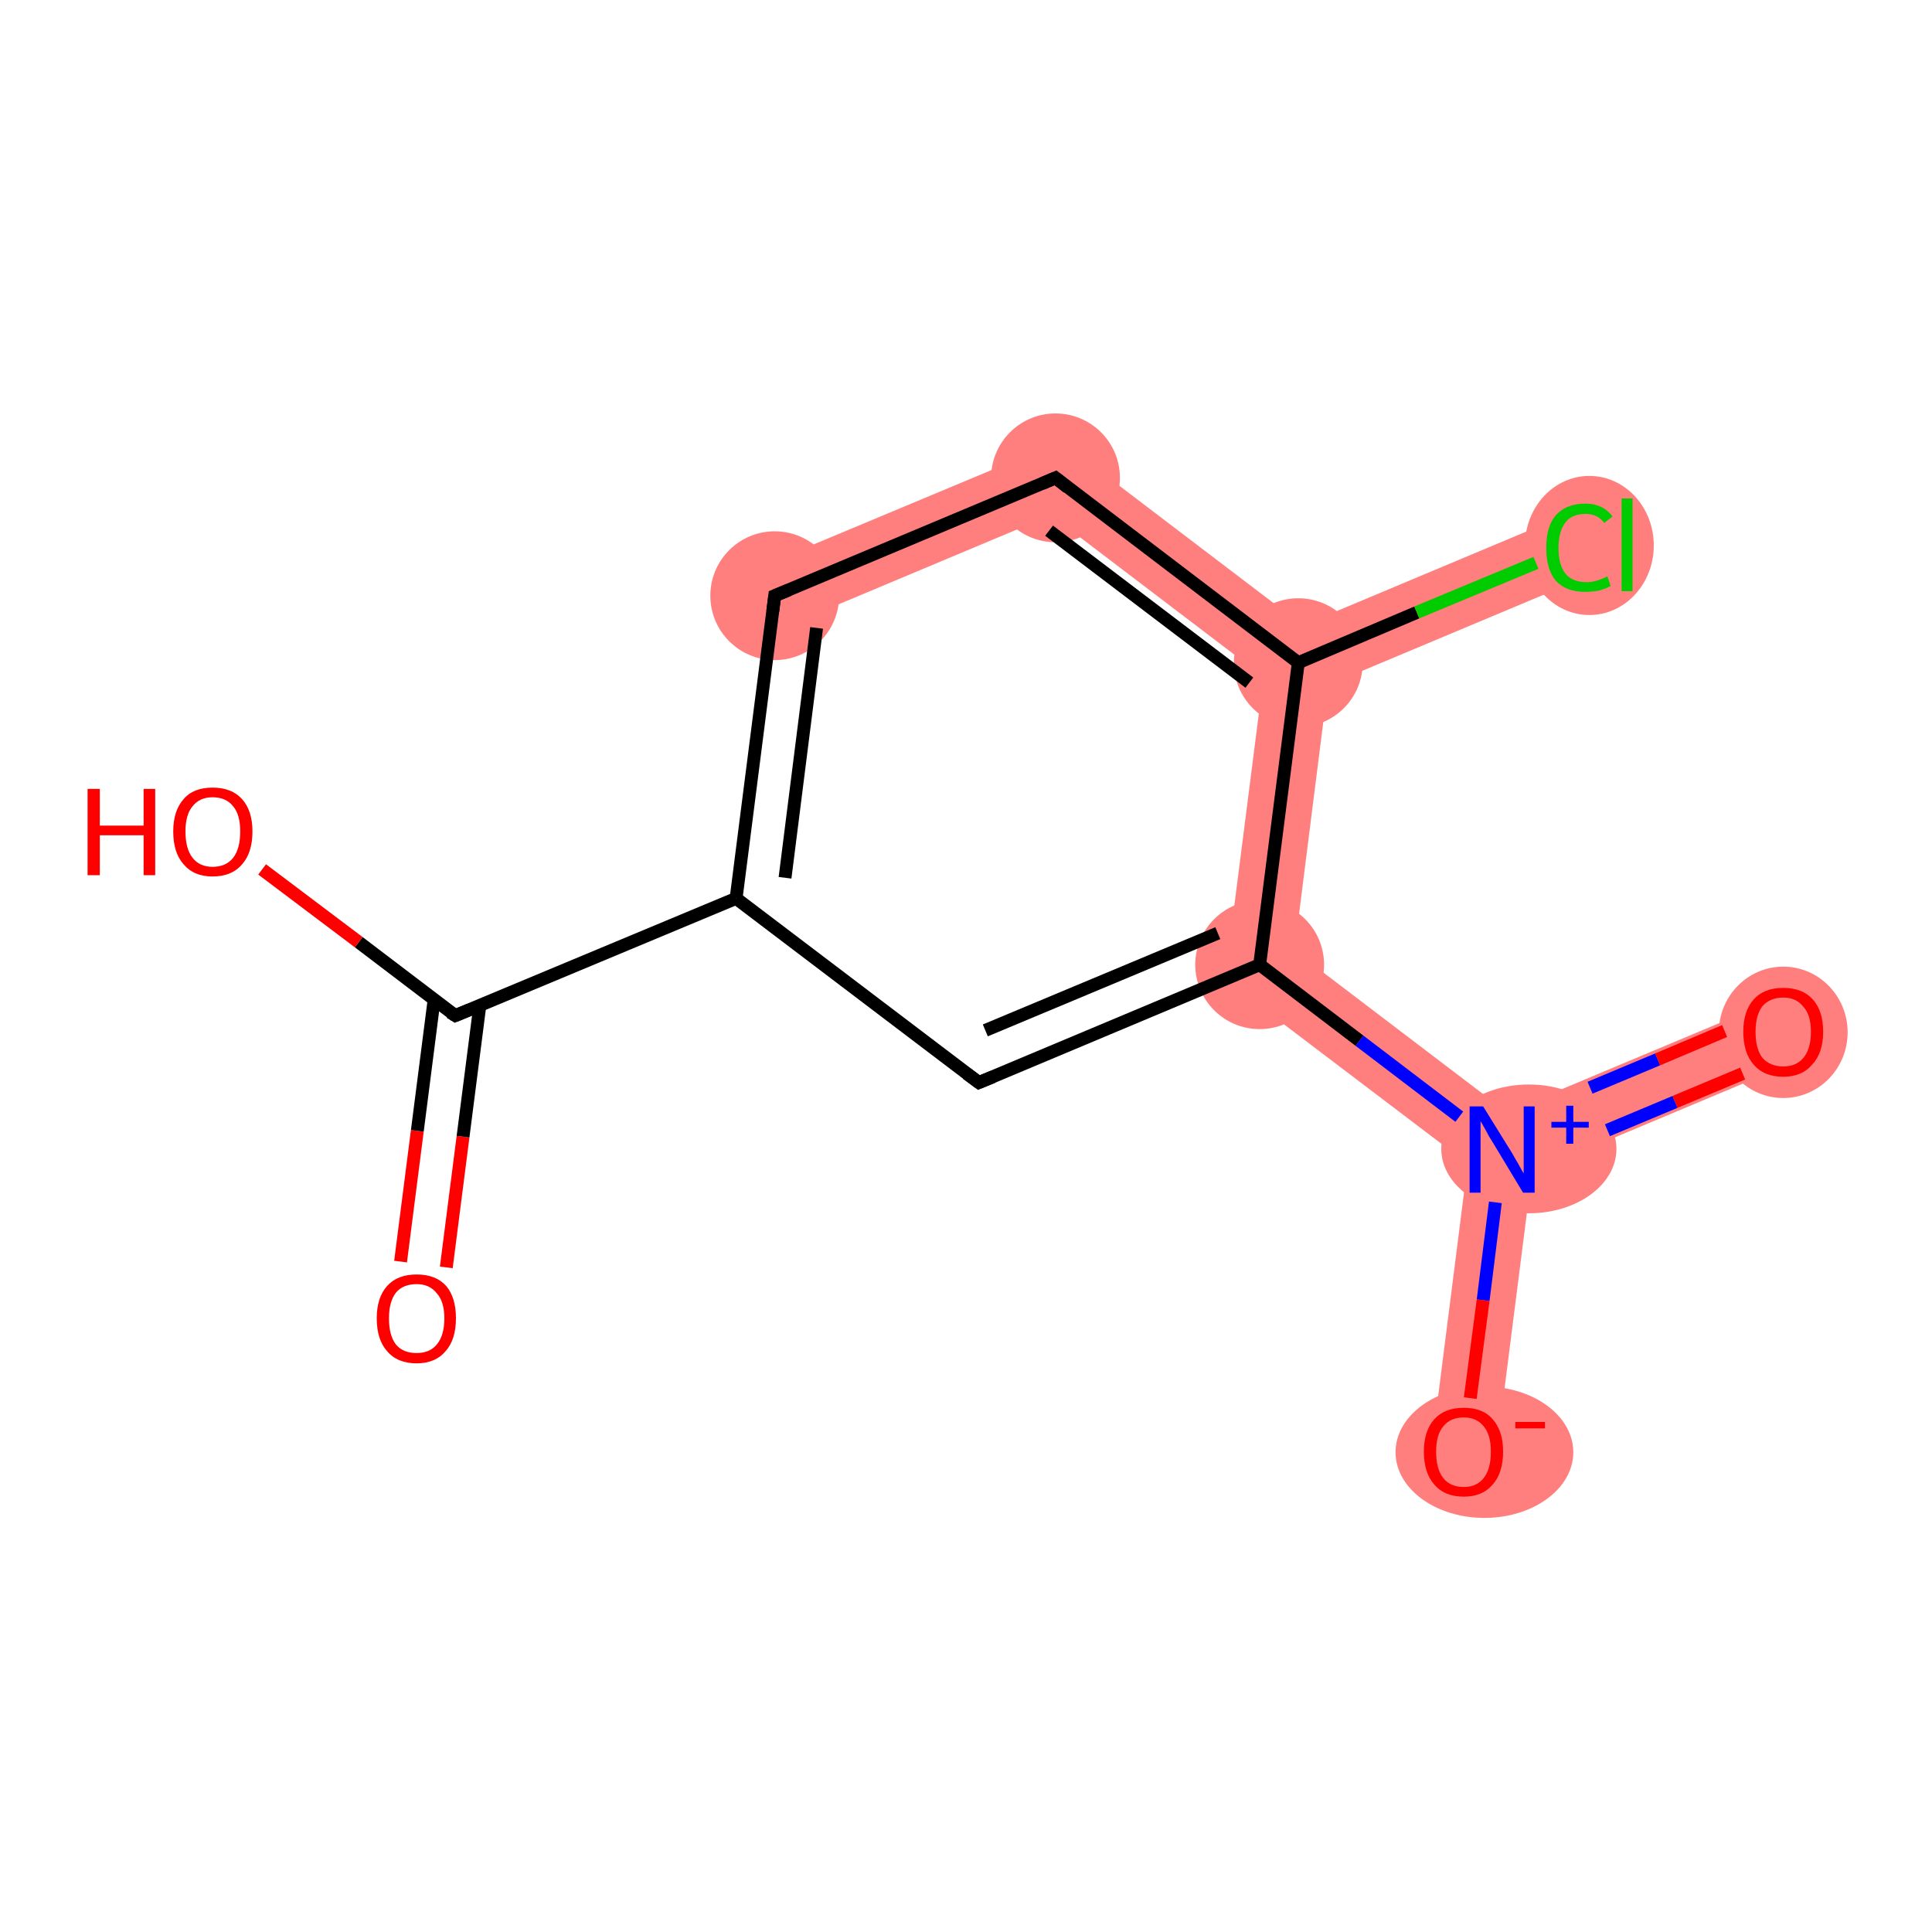 <?xml version='1.0' encoding='iso-8859-1'?>
<svg version='1.1' baseProfile='full'
              xmlns='http://www.w3.org/2000/svg'
                      xmlns:rdkit='http://www.rdkit.org/xml'
                      xmlns:xlink='http://www.w3.org/1999/xlink'
                  xml:space='preserve'
width='300px' height='300px' viewBox='0 0 300 300'>
<!-- END OF HEADER -->
<rect style='opacity:1.0;fill:#FFFFFF;stroke:none' width='300.0' height='300.0' x='0.0' y='0.0'> </rect>
<path class='bond-4 atom-4 atom-5' d='M 164.7,68.5 L 163.2,80.0 L 122.2,97.2 L 118.3,87.9 Z' style='fill:#FF7F7F;fill-rule:evenodd;fill-opacity:1;stroke:#FF7F7F;stroke-width:0.0px;stroke-linecap:butt;stroke-linejoin:miter;stroke-opacity:1;' />
<path class='bond-5 atom-5 atom-6' d='M 164.7,68.5 L 202.3,97.1 L 201.6,102.9 L 196.2,105.1 L 163.2,80.0 Z' style='fill:#FF7F7F;fill-rule:evenodd;fill-opacity:1;stroke:#FF7F7F;stroke-width:0.0px;stroke-linecap:butt;stroke-linejoin:miter;stroke-opacity:1;' />
<path class='bond-6 atom-6 atom-7' d='M 243.3,79.9 L 247.2,89.2 L 206.2,106.4 L 201.6,102.9 L 202.3,97.1 Z' style='fill:#FF7F7F;fill-rule:evenodd;fill-opacity:1;stroke:#FF7F7F;stroke-width:0.0px;stroke-linecap:butt;stroke-linejoin:miter;stroke-opacity:1;' />
<path class='bond-7 atom-6 atom-8' d='M 201.6,102.9 L 206.2,106.4 L 201.0,147.6 L 190.2,152.1 L 196.2,105.1 Z' style='fill:#FF7F7F;fill-rule:evenodd;fill-opacity:1;stroke:#FF7F7F;stroke-width:0.0px;stroke-linecap:butt;stroke-linejoin:miter;stroke-opacity:1;' />
<path class='bond-8 atom-8 atom-9' d='M 201.0,147.6 L 234.0,172.7 L 233.3,178.5 L 227.9,180.7 L 190.2,152.1 Z' style='fill:#FF7F7F;fill-rule:evenodd;fill-opacity:1;stroke:#FF7F7F;stroke-width:0.0px;stroke-linecap:butt;stroke-linejoin:miter;stroke-opacity:1;' />
<path class='bond-9 atom-9 atom-10' d='M 275.0,155.5 L 278.9,164.8 L 237.9,182.0 L 233.3,178.5 L 234.0,172.7 Z' style='fill:#FF7F7F;fill-rule:evenodd;fill-opacity:1;stroke:#FF7F7F;stroke-width:0.0px;stroke-linecap:butt;stroke-linejoin:miter;stroke-opacity:1;' />
<path class='bond-10 atom-9 atom-11' d='M 233.3,178.5 L 237.9,182.0 L 232.3,226.0 L 222.3,224.8 L 227.9,180.7 Z' style='fill:#FF7F7F;fill-rule:evenodd;fill-opacity:1;stroke:#FF7F7F;stroke-width:0.0px;stroke-linecap:butt;stroke-linejoin:miter;stroke-opacity:1;' />
<ellipse cx='120.3' cy='92.5' rx='9.5' ry='9.5' class='atom-4'  style='fill:#FF7F7F;fill-rule:evenodd;stroke:#FF7F7F;stroke-width:1.0px;stroke-linecap:butt;stroke-linejoin:miter;stroke-opacity:1' />
<ellipse cx='163.9' cy='74.2' rx='9.5' ry='9.5' class='atom-5'  style='fill:#FF7F7F;fill-rule:evenodd;stroke:#FF7F7F;stroke-width:1.0px;stroke-linecap:butt;stroke-linejoin:miter;stroke-opacity:1' />
<ellipse cx='201.6' cy='102.9' rx='9.5' ry='9.5' class='atom-6'  style='fill:#FF7F7F;fill-rule:evenodd;stroke:#FF7F7F;stroke-width:1.0px;stroke-linecap:butt;stroke-linejoin:miter;stroke-opacity:1' />
<ellipse cx='246.8' cy='84.7' rx='9.5' ry='10.3' class='atom-7'  style='fill:#FF7F7F;fill-rule:evenodd;stroke:#FF7F7F;stroke-width:1.0px;stroke-linecap:butt;stroke-linejoin:miter;stroke-opacity:1' />
<ellipse cx='195.6' cy='149.8' rx='9.5' ry='9.5' class='atom-8'  style='fill:#FF7F7F;fill-rule:evenodd;stroke:#FF7F7F;stroke-width:1.0px;stroke-linecap:butt;stroke-linejoin:miter;stroke-opacity:1' />
<ellipse cx='237.4' cy='178.4' rx='13.1' ry='9.5' class='atom-9'  style='fill:#FF7F7F;fill-rule:evenodd;stroke:#FF7F7F;stroke-width:1.0px;stroke-linecap:butt;stroke-linejoin:miter;stroke-opacity:1' />
<ellipse cx='276.9' cy='160.3' rx='9.5' ry='9.7' class='atom-10'  style='fill:#FF7F7F;fill-rule:evenodd;stroke:#FF7F7F;stroke-width:1.0px;stroke-linecap:butt;stroke-linejoin:miter;stroke-opacity:1' />
<ellipse cx='230.5' cy='225.5' rx='13.3' ry='9.7' class='atom-11'  style='fill:#FF7F7F;fill-rule:evenodd;stroke:#FF7F7F;stroke-width:1.0px;stroke-linecap:butt;stroke-linejoin:miter;stroke-opacity:1' />
<path class='bond-0 atom-0 atom-1' d='M 62.2,195.9 L 64.8,175.6' style='fill:none;fill-rule:evenodd;stroke:#FF0000;stroke-width:2.0px;stroke-linecap:butt;stroke-linejoin:miter;stroke-opacity:1' />
<path class='bond-0 atom-0 atom-1' d='M 64.8,175.6 L 67.4,155.3' style='fill:none;fill-rule:evenodd;stroke:#000000;stroke-width:2.0px;stroke-linecap:butt;stroke-linejoin:miter;stroke-opacity:1' />
<path class='bond-0 atom-0 atom-1' d='M 69.3,196.8 L 71.9,176.5' style='fill:none;fill-rule:evenodd;stroke:#FF0000;stroke-width:2.0px;stroke-linecap:butt;stroke-linejoin:miter;stroke-opacity:1' />
<path class='bond-0 atom-0 atom-1' d='M 71.9,176.5 L 74.5,156.2' style='fill:none;fill-rule:evenodd;stroke:#000000;stroke-width:2.0px;stroke-linecap:butt;stroke-linejoin:miter;stroke-opacity:1' />
<path class='bond-1 atom-1 atom-2' d='M 70.7,157.7 L 55.7,146.3' style='fill:none;fill-rule:evenodd;stroke:#000000;stroke-width:2.0px;stroke-linecap:butt;stroke-linejoin:miter;stroke-opacity:1' />
<path class='bond-1 atom-1 atom-2' d='M 55.7,146.3 L 40.7,135.0' style='fill:none;fill-rule:evenodd;stroke:#FF0000;stroke-width:2.0px;stroke-linecap:butt;stroke-linejoin:miter;stroke-opacity:1' />
<path class='bond-2 atom-1 atom-3' d='M 70.7,157.7 L 114.3,139.5' style='fill:none;fill-rule:evenodd;stroke:#000000;stroke-width:2.0px;stroke-linecap:butt;stroke-linejoin:miter;stroke-opacity:1' />
<path class='bond-3 atom-3 atom-4' d='M 114.3,139.5 L 120.3,92.5' style='fill:none;fill-rule:evenodd;stroke:#000000;stroke-width:2.0px;stroke-linecap:butt;stroke-linejoin:miter;stroke-opacity:1' />
<path class='bond-3 atom-3 atom-4' d='M 121.9,136.3 L 126.8,97.5' style='fill:none;fill-rule:evenodd;stroke:#000000;stroke-width:2.0px;stroke-linecap:butt;stroke-linejoin:miter;stroke-opacity:1' />
<path class='bond-4 atom-4 atom-5' d='M 120.3,92.5 L 163.9,74.2' style='fill:none;fill-rule:evenodd;stroke:#000000;stroke-width:2.0px;stroke-linecap:butt;stroke-linejoin:miter;stroke-opacity:1' />
<path class='bond-5 atom-5 atom-6' d='M 163.9,74.2 L 201.6,102.9' style='fill:none;fill-rule:evenodd;stroke:#000000;stroke-width:2.0px;stroke-linecap:butt;stroke-linejoin:miter;stroke-opacity:1' />
<path class='bond-5 atom-5 atom-6' d='M 162.9,82.4 L 194.0,106.0' style='fill:none;fill-rule:evenodd;stroke:#000000;stroke-width:2.0px;stroke-linecap:butt;stroke-linejoin:miter;stroke-opacity:1' />
<path class='bond-6 atom-6 atom-7' d='M 201.6,102.9 L 220.0,95.1' style='fill:none;fill-rule:evenodd;stroke:#000000;stroke-width:2.0px;stroke-linecap:butt;stroke-linejoin:miter;stroke-opacity:1' />
<path class='bond-6 atom-6 atom-7' d='M 220.0,95.1 L 238.5,87.4' style='fill:none;fill-rule:evenodd;stroke:#00CC00;stroke-width:2.0px;stroke-linecap:butt;stroke-linejoin:miter;stroke-opacity:1' />
<path class='bond-7 atom-6 atom-8' d='M 201.6,102.9 L 195.6,149.8' style='fill:none;fill-rule:evenodd;stroke:#000000;stroke-width:2.0px;stroke-linecap:butt;stroke-linejoin:miter;stroke-opacity:1' />
<path class='bond-8 atom-8 atom-9' d='M 195.6,149.8 L 211.1,161.6' style='fill:none;fill-rule:evenodd;stroke:#000000;stroke-width:2.0px;stroke-linecap:butt;stroke-linejoin:miter;stroke-opacity:1' />
<path class='bond-8 atom-8 atom-9' d='M 211.1,161.6 L 226.6,173.4' style='fill:none;fill-rule:evenodd;stroke:#0000FF;stroke-width:2.0px;stroke-linecap:butt;stroke-linejoin:miter;stroke-opacity:1' />
<path class='bond-9 atom-9 atom-10' d='M 249.6,175.5 L 260.1,171.1' style='fill:none;fill-rule:evenodd;stroke:#0000FF;stroke-width:2.0px;stroke-linecap:butt;stroke-linejoin:miter;stroke-opacity:1' />
<path class='bond-9 atom-9 atom-10' d='M 260.1,171.1 L 270.6,166.7' style='fill:none;fill-rule:evenodd;stroke:#FF0000;stroke-width:2.0px;stroke-linecap:butt;stroke-linejoin:miter;stroke-opacity:1' />
<path class='bond-9 atom-9 atom-10' d='M 246.9,168.9 L 257.4,164.5' style='fill:none;fill-rule:evenodd;stroke:#0000FF;stroke-width:2.0px;stroke-linecap:butt;stroke-linejoin:miter;stroke-opacity:1' />
<path class='bond-9 atom-9 atom-10' d='M 257.4,164.5 L 267.8,160.1' style='fill:none;fill-rule:evenodd;stroke:#FF0000;stroke-width:2.0px;stroke-linecap:butt;stroke-linejoin:miter;stroke-opacity:1' />
<path class='bond-10 atom-9 atom-11' d='M 232.2,186.7 L 230.3,201.9' style='fill:none;fill-rule:evenodd;stroke:#0000FF;stroke-width:2.0px;stroke-linecap:butt;stroke-linejoin:miter;stroke-opacity:1' />
<path class='bond-10 atom-9 atom-11' d='M 230.3,201.9 L 228.3,217.1' style='fill:none;fill-rule:evenodd;stroke:#FF0000;stroke-width:2.0px;stroke-linecap:butt;stroke-linejoin:miter;stroke-opacity:1' />
<path class='bond-11 atom-8 atom-12' d='M 195.6,149.8 L 152.0,168.1' style='fill:none;fill-rule:evenodd;stroke:#000000;stroke-width:2.0px;stroke-linecap:butt;stroke-linejoin:miter;stroke-opacity:1' />
<path class='bond-11 atom-8 atom-12' d='M 189.1,144.9 L 153.0,160.0' style='fill:none;fill-rule:evenodd;stroke:#000000;stroke-width:2.0px;stroke-linecap:butt;stroke-linejoin:miter;stroke-opacity:1' />
<path class='bond-12 atom-12 atom-3' d='M 152.0,168.1 L 114.3,139.5' style='fill:none;fill-rule:evenodd;stroke:#000000;stroke-width:2.0px;stroke-linecap:butt;stroke-linejoin:miter;stroke-opacity:1' />
<path d='M 69.9,157.2 L 70.7,157.7 L 72.9,156.8' style='fill:none;stroke:#000000;stroke-width:2.0px;stroke-linecap:butt;stroke-linejoin:miter;stroke-opacity:1;' />
<path d='M 120.0,94.9 L 120.3,92.5 L 122.5,91.6' style='fill:none;stroke:#000000;stroke-width:2.0px;stroke-linecap:butt;stroke-linejoin:miter;stroke-opacity:1;' />
<path d='M 161.8,75.1 L 163.9,74.2 L 165.8,75.7' style='fill:none;stroke:#000000;stroke-width:2.0px;stroke-linecap:butt;stroke-linejoin:miter;stroke-opacity:1;' />
<path d='M 154.2,167.2 L 152.0,168.1 L 150.1,166.7' style='fill:none;stroke:#000000;stroke-width:2.0px;stroke-linecap:butt;stroke-linejoin:miter;stroke-opacity:1;' />
<path class='atom-0' d='M 58.5 204.7
Q 58.5 201.5, 60.1 199.7
Q 61.7 197.9, 64.7 197.9
Q 67.7 197.9, 69.3 199.7
Q 70.8 201.5, 70.8 204.7
Q 70.8 208.0, 69.2 209.8
Q 67.6 211.7, 64.7 211.7
Q 61.7 211.7, 60.1 209.8
Q 58.5 208.0, 58.5 204.7
M 64.7 210.1
Q 66.7 210.1, 67.8 208.8
Q 69.0 207.4, 69.0 204.7
Q 69.0 202.1, 67.8 200.8
Q 66.7 199.4, 64.7 199.4
Q 62.6 199.4, 61.5 200.7
Q 60.4 202.1, 60.4 204.7
Q 60.4 207.4, 61.5 208.8
Q 62.6 210.1, 64.7 210.1
' fill='#FF0000'/>
<path class='atom-2' d='M 13.6 122.5
L 15.5 122.5
L 15.5 128.2
L 22.3 128.2
L 22.3 122.5
L 24.1 122.5
L 24.1 135.9
L 22.3 135.9
L 22.3 129.7
L 15.5 129.7
L 15.5 135.9
L 13.6 135.9
L 13.6 122.5
' fill='#FF0000'/>
<path class='atom-2' d='M 26.9 129.1
Q 26.9 125.9, 28.5 124.1
Q 30.0 122.3, 33.0 122.3
Q 36.0 122.3, 37.6 124.1
Q 39.2 125.9, 39.2 129.1
Q 39.2 132.4, 37.6 134.2
Q 36.0 136.1, 33.0 136.1
Q 30.1 136.1, 28.5 134.2
Q 26.9 132.4, 26.9 129.1
M 33.0 134.6
Q 35.1 134.6, 36.2 133.2
Q 37.3 131.8, 37.3 129.1
Q 37.3 126.5, 36.2 125.2
Q 35.1 123.8, 33.0 123.8
Q 31.0 123.8, 29.9 125.2
Q 28.8 126.5, 28.8 129.1
Q 28.8 131.8, 29.9 133.2
Q 31.0 134.6, 33.0 134.6
' fill='#FF0000'/>
<path class='atom-7' d='M 240.1 85.1
Q 240.1 81.7, 241.6 80.0
Q 243.2 78.2, 246.2 78.2
Q 248.9 78.2, 250.4 80.2
L 249.1 81.2
Q 248.1 79.8, 246.2 79.8
Q 244.1 79.8, 243.1 81.1
Q 242.0 82.5, 242.0 85.1
Q 242.0 87.7, 243.1 89.1
Q 244.2 90.4, 246.4 90.4
Q 247.8 90.4, 249.6 89.5
L 250.1 91.0
Q 249.4 91.4, 248.3 91.7
Q 247.3 91.9, 246.1 91.9
Q 243.2 91.9, 241.6 90.2
Q 240.1 88.4, 240.1 85.1
' fill='#00CC00'/>
<path class='atom-7' d='M 251.8 77.4
L 253.5 77.4
L 253.5 91.8
L 251.8 91.8
L 251.8 77.4
' fill='#00CC00'/>
<path class='atom-9' d='M 230.3 171.8
L 234.7 178.9
Q 235.1 179.6, 235.8 180.8
Q 236.5 182.1, 236.6 182.2
L 236.6 171.8
L 238.3 171.8
L 238.3 185.2
L 236.5 185.2
L 231.8 177.4
Q 231.2 176.5, 230.7 175.5
Q 230.1 174.4, 229.9 174.1
L 229.9 185.2
L 228.2 185.2
L 228.2 171.8
L 230.3 171.8
' fill='#0000FF'/>
<path class='atom-9' d='M 240.9 174.2
L 243.2 174.2
L 243.2 171.7
L 244.3 171.7
L 244.3 174.2
L 246.7 174.2
L 246.7 175.1
L 244.3 175.1
L 244.3 177.6
L 243.2 177.6
L 243.2 175.1
L 240.9 175.1
L 240.9 174.2
' fill='#0000FF'/>
<path class='atom-10' d='M 270.7 160.2
Q 270.7 157.0, 272.3 155.2
Q 273.9 153.4, 276.9 153.4
Q 279.9 153.4, 281.5 155.2
Q 283.1 157.0, 283.1 160.2
Q 283.1 163.5, 281.4 165.3
Q 279.8 167.2, 276.9 167.2
Q 273.9 167.2, 272.3 165.3
Q 270.7 163.5, 270.7 160.2
M 276.9 165.6
Q 278.9 165.6, 280.0 164.3
Q 281.2 162.9, 281.2 160.2
Q 281.2 157.6, 280.0 156.3
Q 278.9 154.9, 276.9 154.9
Q 274.9 154.9, 273.7 156.2
Q 272.6 157.6, 272.6 160.2
Q 272.6 162.9, 273.7 164.3
Q 274.9 165.6, 276.9 165.6
' fill='#FF0000'/>
<path class='atom-11' d='M 221.1 225.4
Q 221.1 222.2, 222.7 220.4
Q 224.3 218.6, 227.3 218.6
Q 230.3 218.6, 231.8 220.4
Q 233.4 222.2, 233.4 225.4
Q 233.4 228.7, 231.8 230.5
Q 230.2 232.4, 227.3 232.4
Q 224.3 232.4, 222.7 230.5
Q 221.1 228.7, 221.1 225.4
M 227.3 230.9
Q 229.3 230.9, 230.4 229.5
Q 231.5 228.1, 231.5 225.4
Q 231.5 222.8, 230.4 221.5
Q 229.3 220.1, 227.3 220.1
Q 225.2 220.1, 224.1 221.5
Q 223.0 222.8, 223.0 225.4
Q 223.0 228.1, 224.1 229.5
Q 225.2 230.9, 227.3 230.9
' fill='#FF0000'/>
<path class='atom-11' d='M 235.3 220.8
L 239.9 220.8
L 239.9 221.8
L 235.3 221.8
L 235.3 220.8
' fill='#FF0000'/>
</svg>
